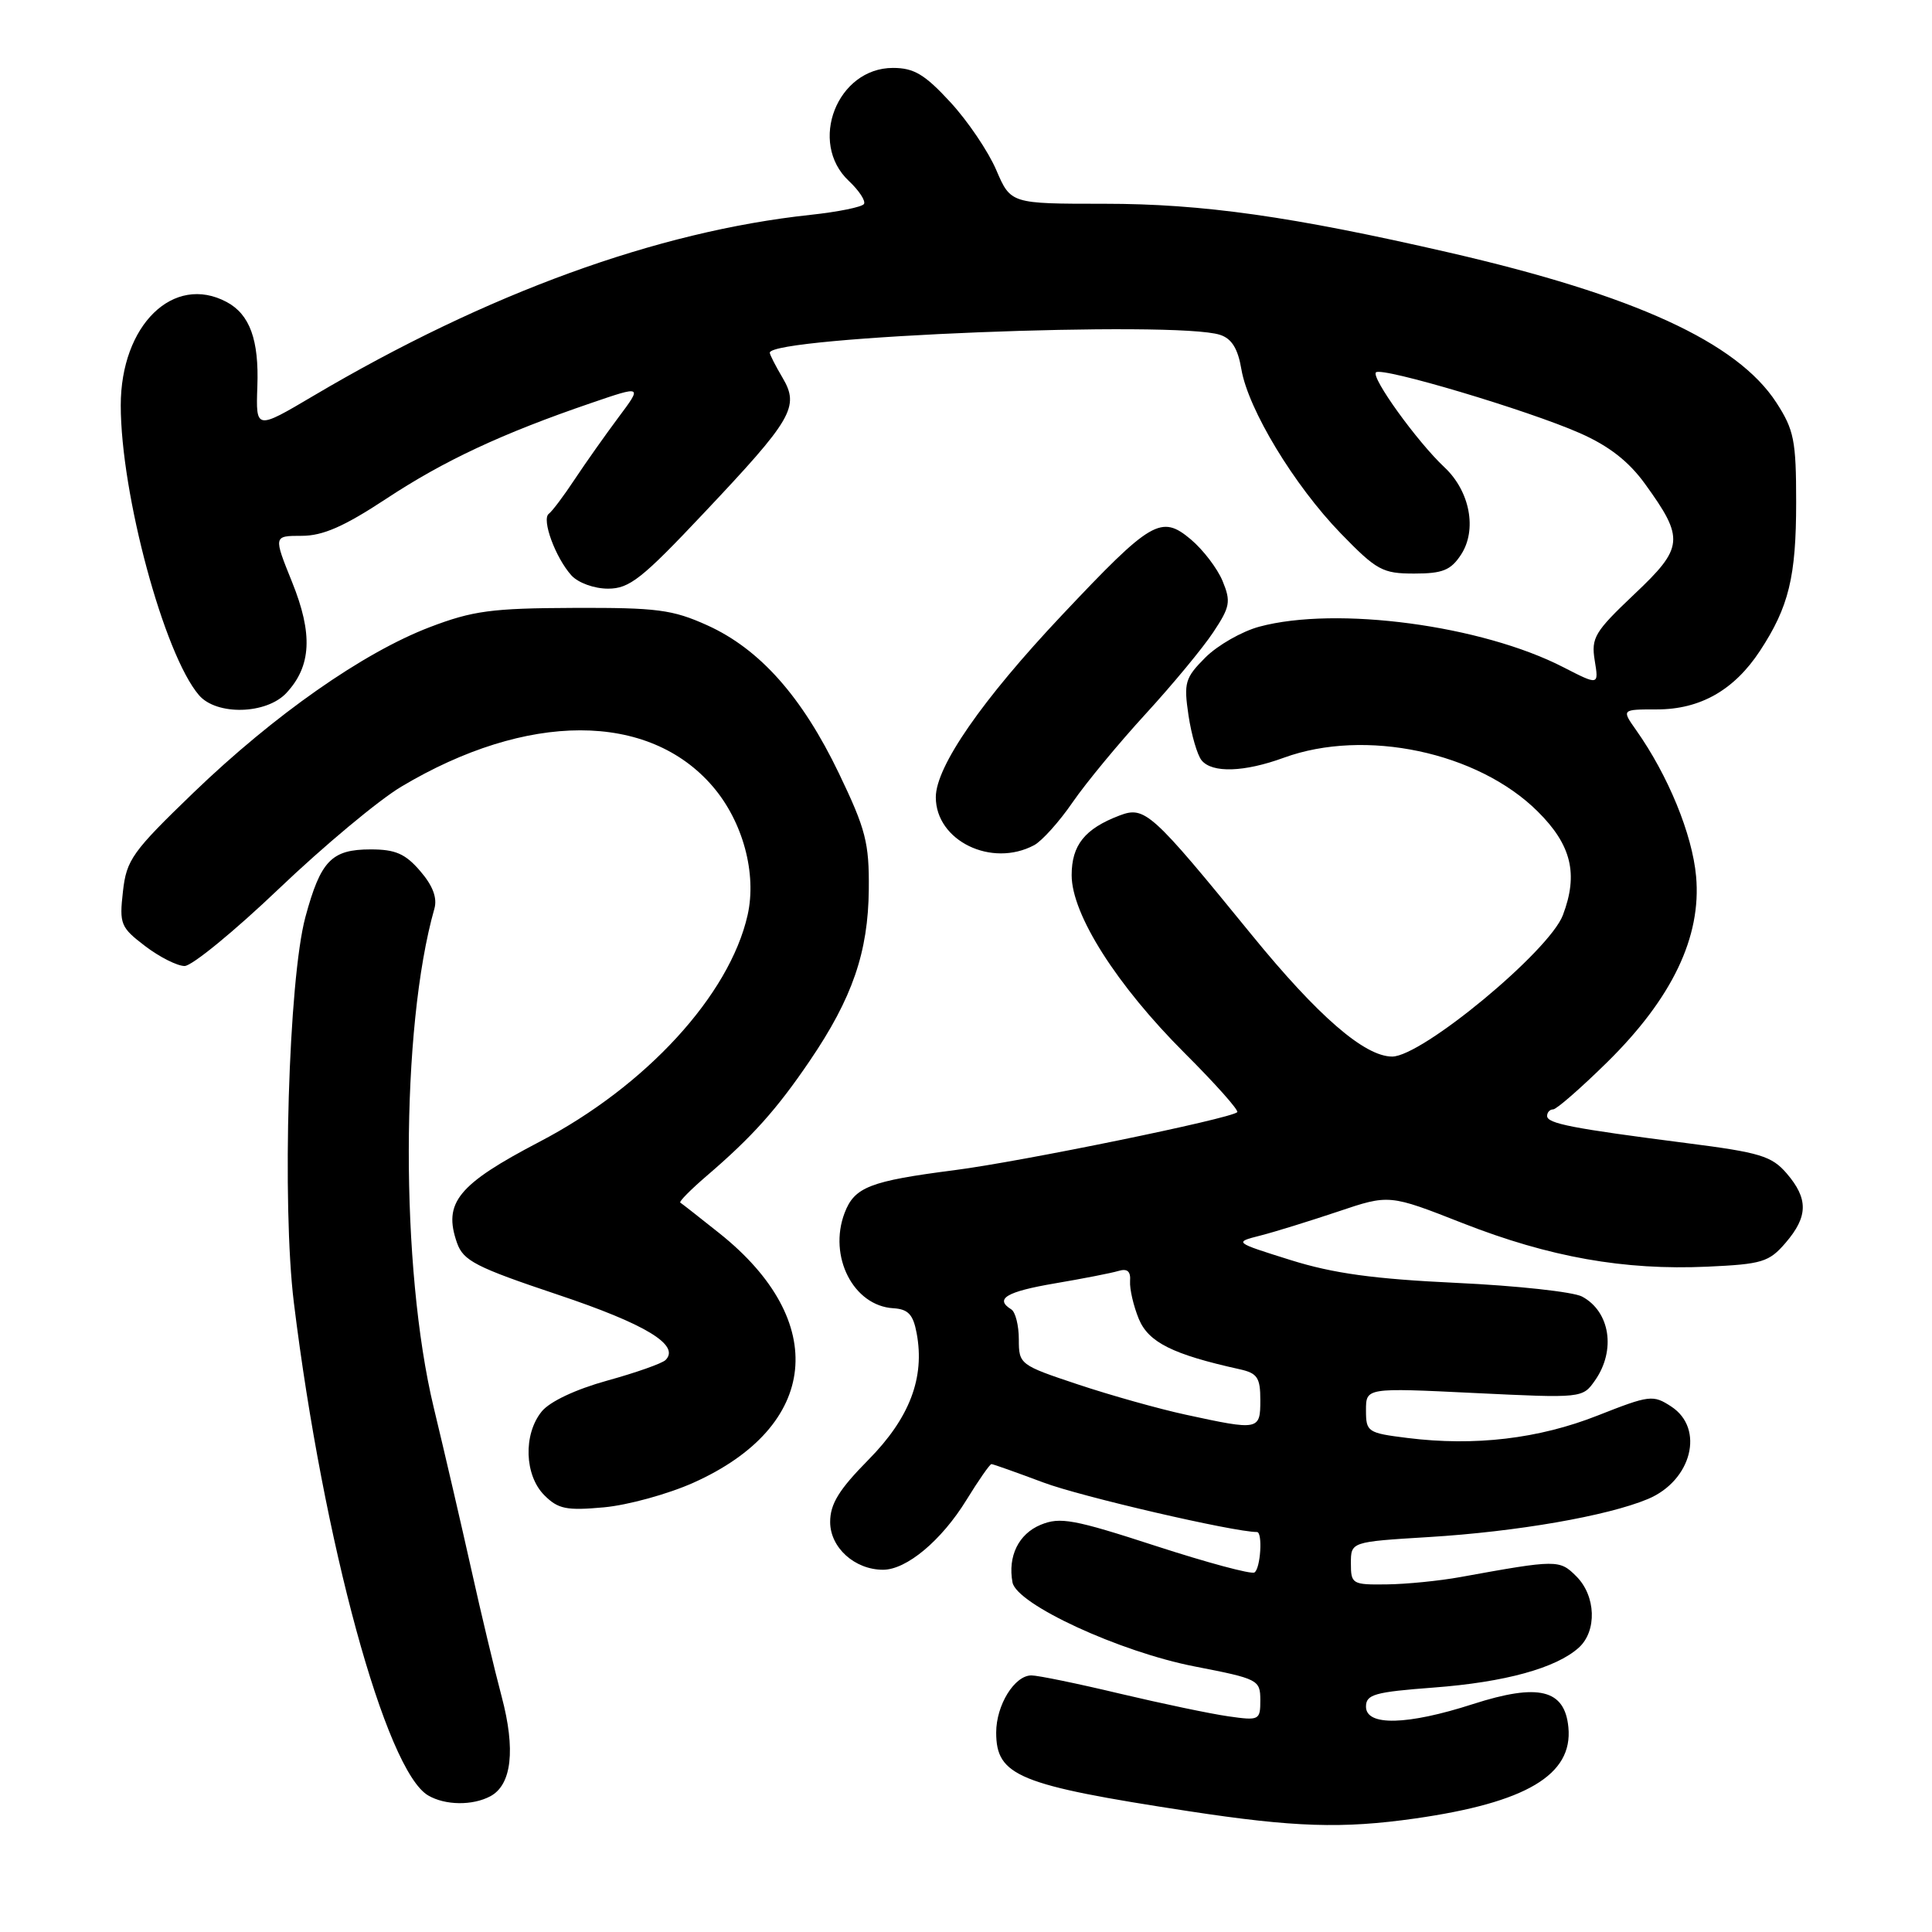 <?xml version="1.0" encoding="UTF-8" standalone="no"?>
<!DOCTYPE svg PUBLIC "-//W3C//DTD SVG 1.1//EN" "http://www.w3.org/Graphics/SVG/1.1/DTD/svg11.dtd" >
<svg xmlns="http://www.w3.org/2000/svg" xmlns:xlink="http://www.w3.org/1999/xlink" version="1.1" viewBox="0 0 256 256">
 <g >
 <path fill="currentColor"
d=" M 187.50 240.96 C 202.23 238.86 208.43 235.18 207.82 228.88 C 207.34 223.85 203.87 223.00 195.17 225.80 C 186.47 228.61 181.00 228.74 181.00 226.14 C 181.00 224.52 182.14 224.20 189.97 223.61 C 199.42 222.90 206.20 221.03 209.20 218.32 C 211.63 216.12 211.47 211.47 208.88 208.88 C 206.64 206.64 206.35 206.64 193.50 208.97 C 190.75 209.47 186.36 209.91 183.75 209.94 C 179.18 210.00 179.00 209.89 179.00 207.15 C 179.00 204.30 179.00 204.30 189.30 203.67 C 200.99 202.96 212.96 200.88 218.35 198.63 C 224.16 196.20 225.91 189.30 221.46 186.38 C 219.03 184.79 218.59 184.85 211.71 187.56 C 203.89 190.65 195.39 191.65 186.51 190.54 C 181.21 189.88 181.00 189.74 181.00 186.87 C 181.00 183.88 181.00 183.88 195.35 184.58 C 209.65 185.27 209.70 185.27 211.35 182.91 C 214.14 178.93 213.35 173.79 209.63 171.80 C 208.46 171.18 200.97 170.36 193.00 169.99 C 182.01 169.47 176.68 168.74 171.00 166.96 C 163.50 164.61 163.50 164.61 167.00 163.72 C 168.93 163.23 173.55 161.79 177.29 160.54 C 184.08 158.25 184.08 158.25 193.85 162.09 C 205.31 166.58 215.20 168.34 226.24 167.84 C 233.49 167.51 234.41 167.23 236.60 164.68 C 239.59 161.20 239.63 158.85 236.75 155.49 C 234.76 153.18 233.22 152.71 223.50 151.47 C 208.33 149.52 205.00 148.88 205.00 147.87 C 205.00 147.39 205.36 147.00 205.80 147.00 C 206.24 147.00 209.46 144.19 212.96 140.75 C 221.57 132.27 225.47 124.13 224.74 116.11 C 224.24 110.56 221.04 102.75 216.80 96.75 C 214.86 94.00 214.86 94.00 219.56 94.00 C 225.29 94.00 229.79 91.44 233.20 86.25 C 237.03 80.42 238.00 76.43 238.00 66.55 C 238.00 58.37 237.72 56.97 235.38 53.35 C 230.19 45.35 216.57 39.11 192.00 33.46 C 171.17 28.67 159.35 27.00 146.34 27.00 C 133.93 27.00 133.93 27.00 132.01 22.53 C 130.96 20.07 128.22 16.02 125.92 13.53 C 122.53 9.85 121.10 9.00 118.32 9.00 C 110.93 9.00 107.06 18.89 112.47 23.97 C 113.83 25.25 114.73 26.62 114.48 27.03 C 114.23 27.43 111.04 28.08 107.39 28.47 C 87.06 30.65 64.52 38.86 41.53 52.45 C 33.90 56.96 33.90 56.96 34.10 51.21 C 34.33 45.04 33.10 41.66 30.04 40.02 C 22.99 36.25 16.00 43.07 16.00 53.72 C 16.01 65.49 21.74 86.71 26.36 92.11 C 28.69 94.83 35.30 94.67 37.95 91.82 C 41.26 88.27 41.48 84.00 38.70 77.12 C 36.23 71.00 36.23 71.00 39.98 71.00 C 42.78 71.00 45.59 69.77 51.16 66.10 C 58.84 61.03 66.55 57.43 78.31 53.41 C 85.11 51.08 85.11 51.08 81.96 55.29 C 80.23 57.61 77.62 61.30 76.16 63.50 C 74.71 65.70 73.16 67.76 72.72 68.08 C 71.73 68.81 73.60 73.90 75.72 76.25 C 76.62 77.23 78.73 78.00 80.57 78.00 C 83.40 78.00 85.06 76.69 93.22 68.03 C 105.02 55.53 105.97 53.91 103.69 50.05 C 102.76 48.48 102.00 46.99 102.00 46.74 C 102.00 44.60 155.87 42.45 161.67 44.37 C 163.21 44.87 164.03 46.20 164.49 48.93 C 165.39 54.24 171.48 64.30 177.66 70.68 C 182.42 75.58 183.19 76.00 187.39 76.00 C 191.15 76.00 192.24 75.56 193.59 73.50 C 195.75 70.21 194.78 65.08 191.39 61.91 C 187.79 58.54 181.65 50.02 182.32 49.34 C 183.09 48.58 202.51 54.37 209.36 57.40 C 213.19 59.09 215.81 61.13 217.96 64.10 C 223.23 71.38 223.12 72.54 216.53 78.76 C 211.30 83.72 210.82 84.51 211.31 87.52 C 211.85 90.82 211.85 90.82 207.17 88.42 C 196.36 82.85 177.10 80.28 166.86 83.04 C 164.56 83.66 161.36 85.49 159.73 87.11 C 157.02 89.83 156.84 90.44 157.48 94.78 C 157.87 97.38 158.65 100.06 159.22 100.75 C 160.62 102.46 164.87 102.32 170.12 100.40 C 180.87 96.48 195.82 99.64 203.75 107.52 C 208.23 111.96 209.16 115.81 207.09 121.26 C 205.28 126.04 188.42 140.00 184.47 140.00 C 180.82 140.00 174.63 134.64 165.87 123.89 C 152.57 107.57 151.70 106.78 148.34 108.06 C 143.74 109.81 142.00 111.98 142.00 115.97 C 142.00 121.16 147.96 130.54 156.97 139.54 C 161.05 143.61 164.19 147.14 163.94 147.37 C 163.06 148.23 135.30 153.92 126.50 155.05 C 115.24 156.50 113.22 157.29 111.91 160.73 C 109.73 166.48 113.08 173.04 118.38 173.35 C 120.34 173.47 121.00 174.18 121.46 176.65 C 122.57 182.55 120.54 187.89 115.07 193.43 C 111.17 197.38 110.00 199.28 110.00 201.67 C 110.00 205.06 113.25 208.00 117.01 208.00 C 120.12 208.00 124.75 204.13 128.05 198.77 C 129.66 196.15 131.16 194.00 131.37 194.00 C 131.59 194.00 134.67 195.10 138.23 196.43 C 143.15 198.29 163.48 203.00 166.55 203.00 C 167.34 203.00 167.03 207.86 166.22 208.36 C 165.79 208.63 159.90 207.04 153.13 204.84 C 142.28 201.31 140.47 200.98 137.90 202.04 C 134.97 203.25 133.52 206.21 134.16 209.67 C 134.70 212.58 148.37 218.89 158.33 220.82 C 166.72 222.45 166.99 222.59 167.00 225.26 C 167.00 227.94 166.87 228.01 162.75 227.42 C 160.41 227.09 153.94 225.73 148.36 224.41 C 142.79 223.08 137.53 222.00 136.67 222.00 C 134.43 222.00 132.00 225.93 132.00 229.57 C 132.00 235.33 134.97 236.54 157.50 239.99 C 171.50 242.13 177.87 242.33 187.50 240.96 Z  M 64.98 238.01 C 67.81 236.49 68.34 231.83 66.47 224.80 C 65.55 221.33 63.74 213.78 62.46 208.00 C 61.17 202.22 58.93 192.55 57.47 186.50 C 53.03 168.06 53.07 136.21 57.56 120.40 C 57.96 118.98 57.35 117.35 55.68 115.42 C 53.71 113.12 52.39 112.55 49.12 112.55 C 43.93 112.55 42.49 114.04 40.47 121.50 C 38.23 129.79 37.34 159.63 38.94 172.62 C 42.84 204.30 51.11 234.64 56.74 237.91 C 59.00 239.23 62.62 239.27 64.98 238.01 Z  M 91.90 196.46 C 108.54 189.00 109.97 175.08 95.32 163.41 C 92.67 161.30 90.34 159.47 90.14 159.35 C 89.95 159.22 91.52 157.63 93.64 155.81 C 99.67 150.64 102.93 147.00 107.30 140.56 C 112.95 132.25 115.04 126.16 115.12 117.85 C 115.18 111.68 114.72 109.89 111.17 102.49 C 106.28 92.31 100.68 86.01 93.73 82.86 C 89.10 80.77 87.06 80.51 76.00 80.55 C 65.14 80.59 62.64 80.93 56.95 83.10 C 48.11 86.48 36.35 94.72 25.65 105.02 C 17.52 112.86 16.76 113.92 16.29 118.13 C 15.80 122.45 15.98 122.88 19.23 125.36 C 21.13 126.81 23.49 128.00 24.46 128.00 C 25.43 128.00 31.06 123.39 36.97 117.75 C 42.88 112.11 50.17 106.03 53.17 104.24 C 69.84 94.29 85.95 94.28 94.46 104.23 C 98.44 108.88 100.30 115.75 99.06 121.26 C 96.66 131.86 85.60 143.92 71.51 151.28 C 60.66 156.95 58.69 159.37 60.56 164.70 C 61.40 167.06 63.04 167.91 73.91 171.55 C 85.56 175.45 90.16 178.24 88.19 180.21 C 87.74 180.66 84.26 181.89 80.45 182.94 C 76.27 184.10 72.83 185.72 71.77 187.04 C 69.32 190.07 69.49 195.49 72.13 198.13 C 73.96 199.96 75.06 200.18 80.02 199.73 C 83.19 199.44 88.54 197.97 91.90 196.46 Z  M 137.03 111.99 C 138.07 111.43 140.37 108.87 142.14 106.29 C 143.91 103.72 148.27 98.45 151.82 94.58 C 155.37 90.71 159.39 85.85 160.76 83.78 C 163.00 80.41 163.12 79.71 162.00 76.99 C 161.31 75.32 159.42 72.85 157.80 71.48 C 153.86 68.17 152.56 68.94 140.72 81.50 C 130.11 92.75 124.00 101.58 124.00 105.64 C 124.00 111.41 131.39 115.00 137.03 111.99 Z  M 157.10 187.45 C 153.58 186.69 147.17 184.89 142.85 183.45 C 135.13 180.88 135.00 180.78 135.00 177.48 C 135.00 175.63 134.55 173.84 134.00 173.50 C 131.75 172.11 133.35 171.15 139.75 170.06 C 143.46 169.43 147.26 168.69 148.19 168.41 C 149.38 168.05 149.84 168.45 149.74 169.76 C 149.67 170.79 150.19 173.04 150.90 174.77 C 152.19 177.87 155.39 179.47 164.25 181.43 C 166.61 181.95 167.00 182.54 167.00 185.52 C 167.00 189.53 166.82 189.56 157.10 187.45 Z "/>
</g>
</svg>